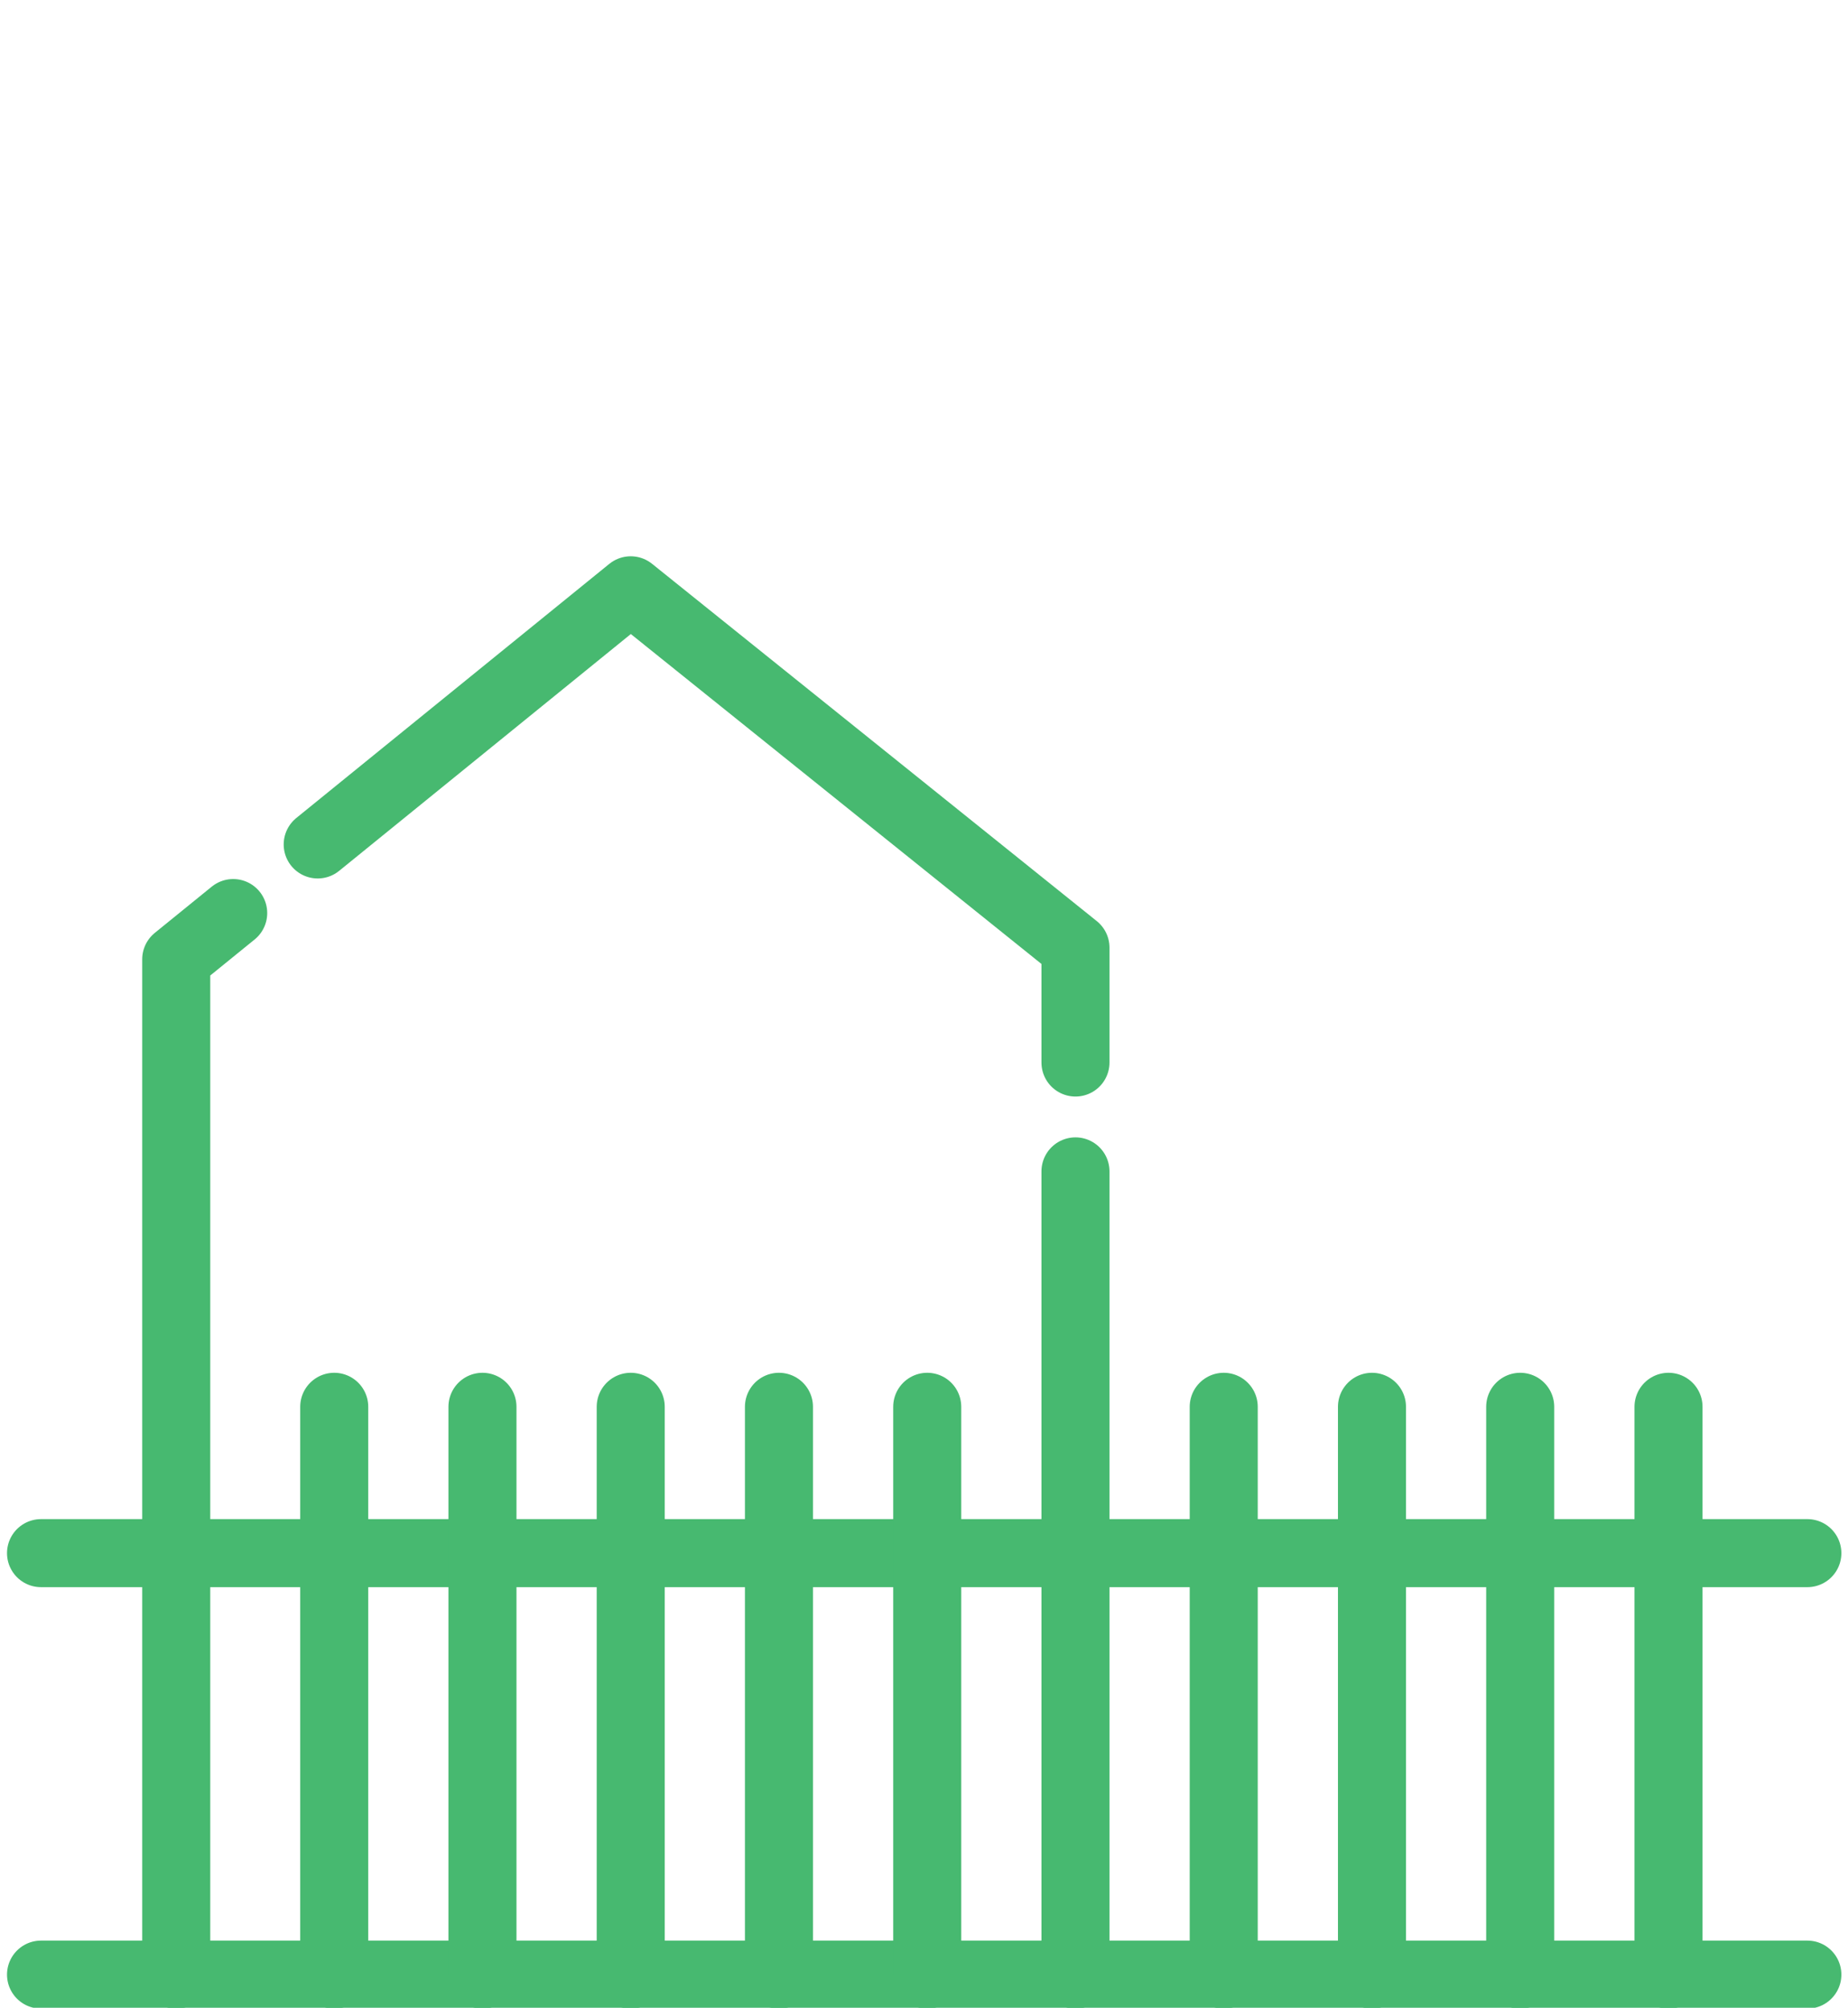 <?xml version="1.0" encoding="utf-8"?>
<!-- Generator: Adobe Illustrator 16.0.0, SVG Export Plug-In . SVG Version: 6.00 Build 0)  -->
<!DOCTYPE svg PUBLIC "-//W3C//DTD SVG 1.1//EN" "http://www.w3.org/Graphics/SVG/1.1/DTD/svg11.dtd">
<svg version="1.1" id="Layer_1" xmlns="http://www.w3.org/2000/svg" xmlns:xlink="http://www.w3.org/1999/xlink" x="0px" y="0px"
	 width="192.5px" height="209.105px" viewBox="0 0 192.5 209.105" enable-background="new 0 0 192.5 209.105" xml:space="preserve">
<g>
	
		<polyline fill="none" stroke="#47B970" stroke-width="7.087" stroke-linecap="round" stroke-linejoin="round" stroke-miterlimit="10" stroke-dasharray="113.386,11.339" points="
		18.357,205.655 18.357,146.518 18.357,99.912 65.7,61.48 112.028,98.695 112.028,146.518 112.028,205.655 	"/>
	
		<path fill="none" stroke="#47B970" stroke-width="7.087" stroke-linecap="round" stroke-linejoin="round" stroke-miterlimit="10" stroke-dasharray="70.866,7.087" d="
		M34.409,200.592"/>
	
		<line fill="none" stroke="#47B970" stroke-width="7.087" stroke-linecap="round" stroke-linejoin="round" stroke-miterlimit="10" x1="4.274" y1="205.655" x2="188.266" y2="205.655"/>
	
		<path fill="none" stroke="#47B970" stroke-width="7.087" stroke-linecap="round" stroke-linejoin="round" stroke-miterlimit="10" stroke-dasharray="70.866,7.087" d="
		M92.914,37.832"/>
	
		<line fill="none" stroke="#47B970" stroke-width="7.087" stroke-linecap="round" stroke-linejoin="round" stroke-miterlimit="10" x1="4.274" y1="161.759" x2="188.266" y2="161.759"/>
	
		<line fill="none" stroke="#47B970" stroke-width="7.087" stroke-linecap="round" stroke-linejoin="round" stroke-miterlimit="10" x1="173.803" y1="146.518" x2="173.803" y2="205.655"/>
	
		<line fill="none" stroke="#47B970" stroke-width="7.087" stroke-linecap="round" stroke-linejoin="round" stroke-miterlimit="10" x1="158.354" y1="146.518" x2="158.354" y2="205.655"/>
	
		<line fill="none" stroke="#47B970" stroke-width="7.087" stroke-linecap="round" stroke-linejoin="round" stroke-miterlimit="10" x1="142.914" y1="146.518" x2="142.914" y2="205.655"/>
	
		<line fill="none" stroke="#47B970" stroke-width="7.087" stroke-linecap="round" stroke-linejoin="round" stroke-miterlimit="10" x1="127.472" y1="146.518" x2="127.472" y2="205.655"/>
	
		<line fill="none" stroke="#47B970" stroke-width="7.087" stroke-linecap="round" stroke-linejoin="round" stroke-miterlimit="10" x1="96.586" y1="146.518" x2="96.586" y2="205.655"/>
	
		<line fill="none" stroke="#47B970" stroke-width="7.087" stroke-linecap="round" stroke-linejoin="round" stroke-miterlimit="10" x1="81.141" y1="146.518" x2="81.141" y2="205.655"/>
	
		<line fill="none" stroke="#47B970" stroke-width="7.087" stroke-linecap="round" stroke-linejoin="round" stroke-miterlimit="10" x1="65.7" y1="146.518" x2="65.7" y2="205.655"/>
	
		<line fill="none" stroke="#47B970" stroke-width="7.087" stroke-linecap="round" stroke-linejoin="round" stroke-miterlimit="10" x1="50.256" y1="146.518" x2="50.256" y2="205.655"/>
	
		<line fill="none" stroke="#47B970" stroke-width="7.087" stroke-linecap="round" stroke-linejoin="round" stroke-miterlimit="10" x1="34.815" y1="146.518" x2="34.815" y2="205.655"/>
</g>
</svg>
